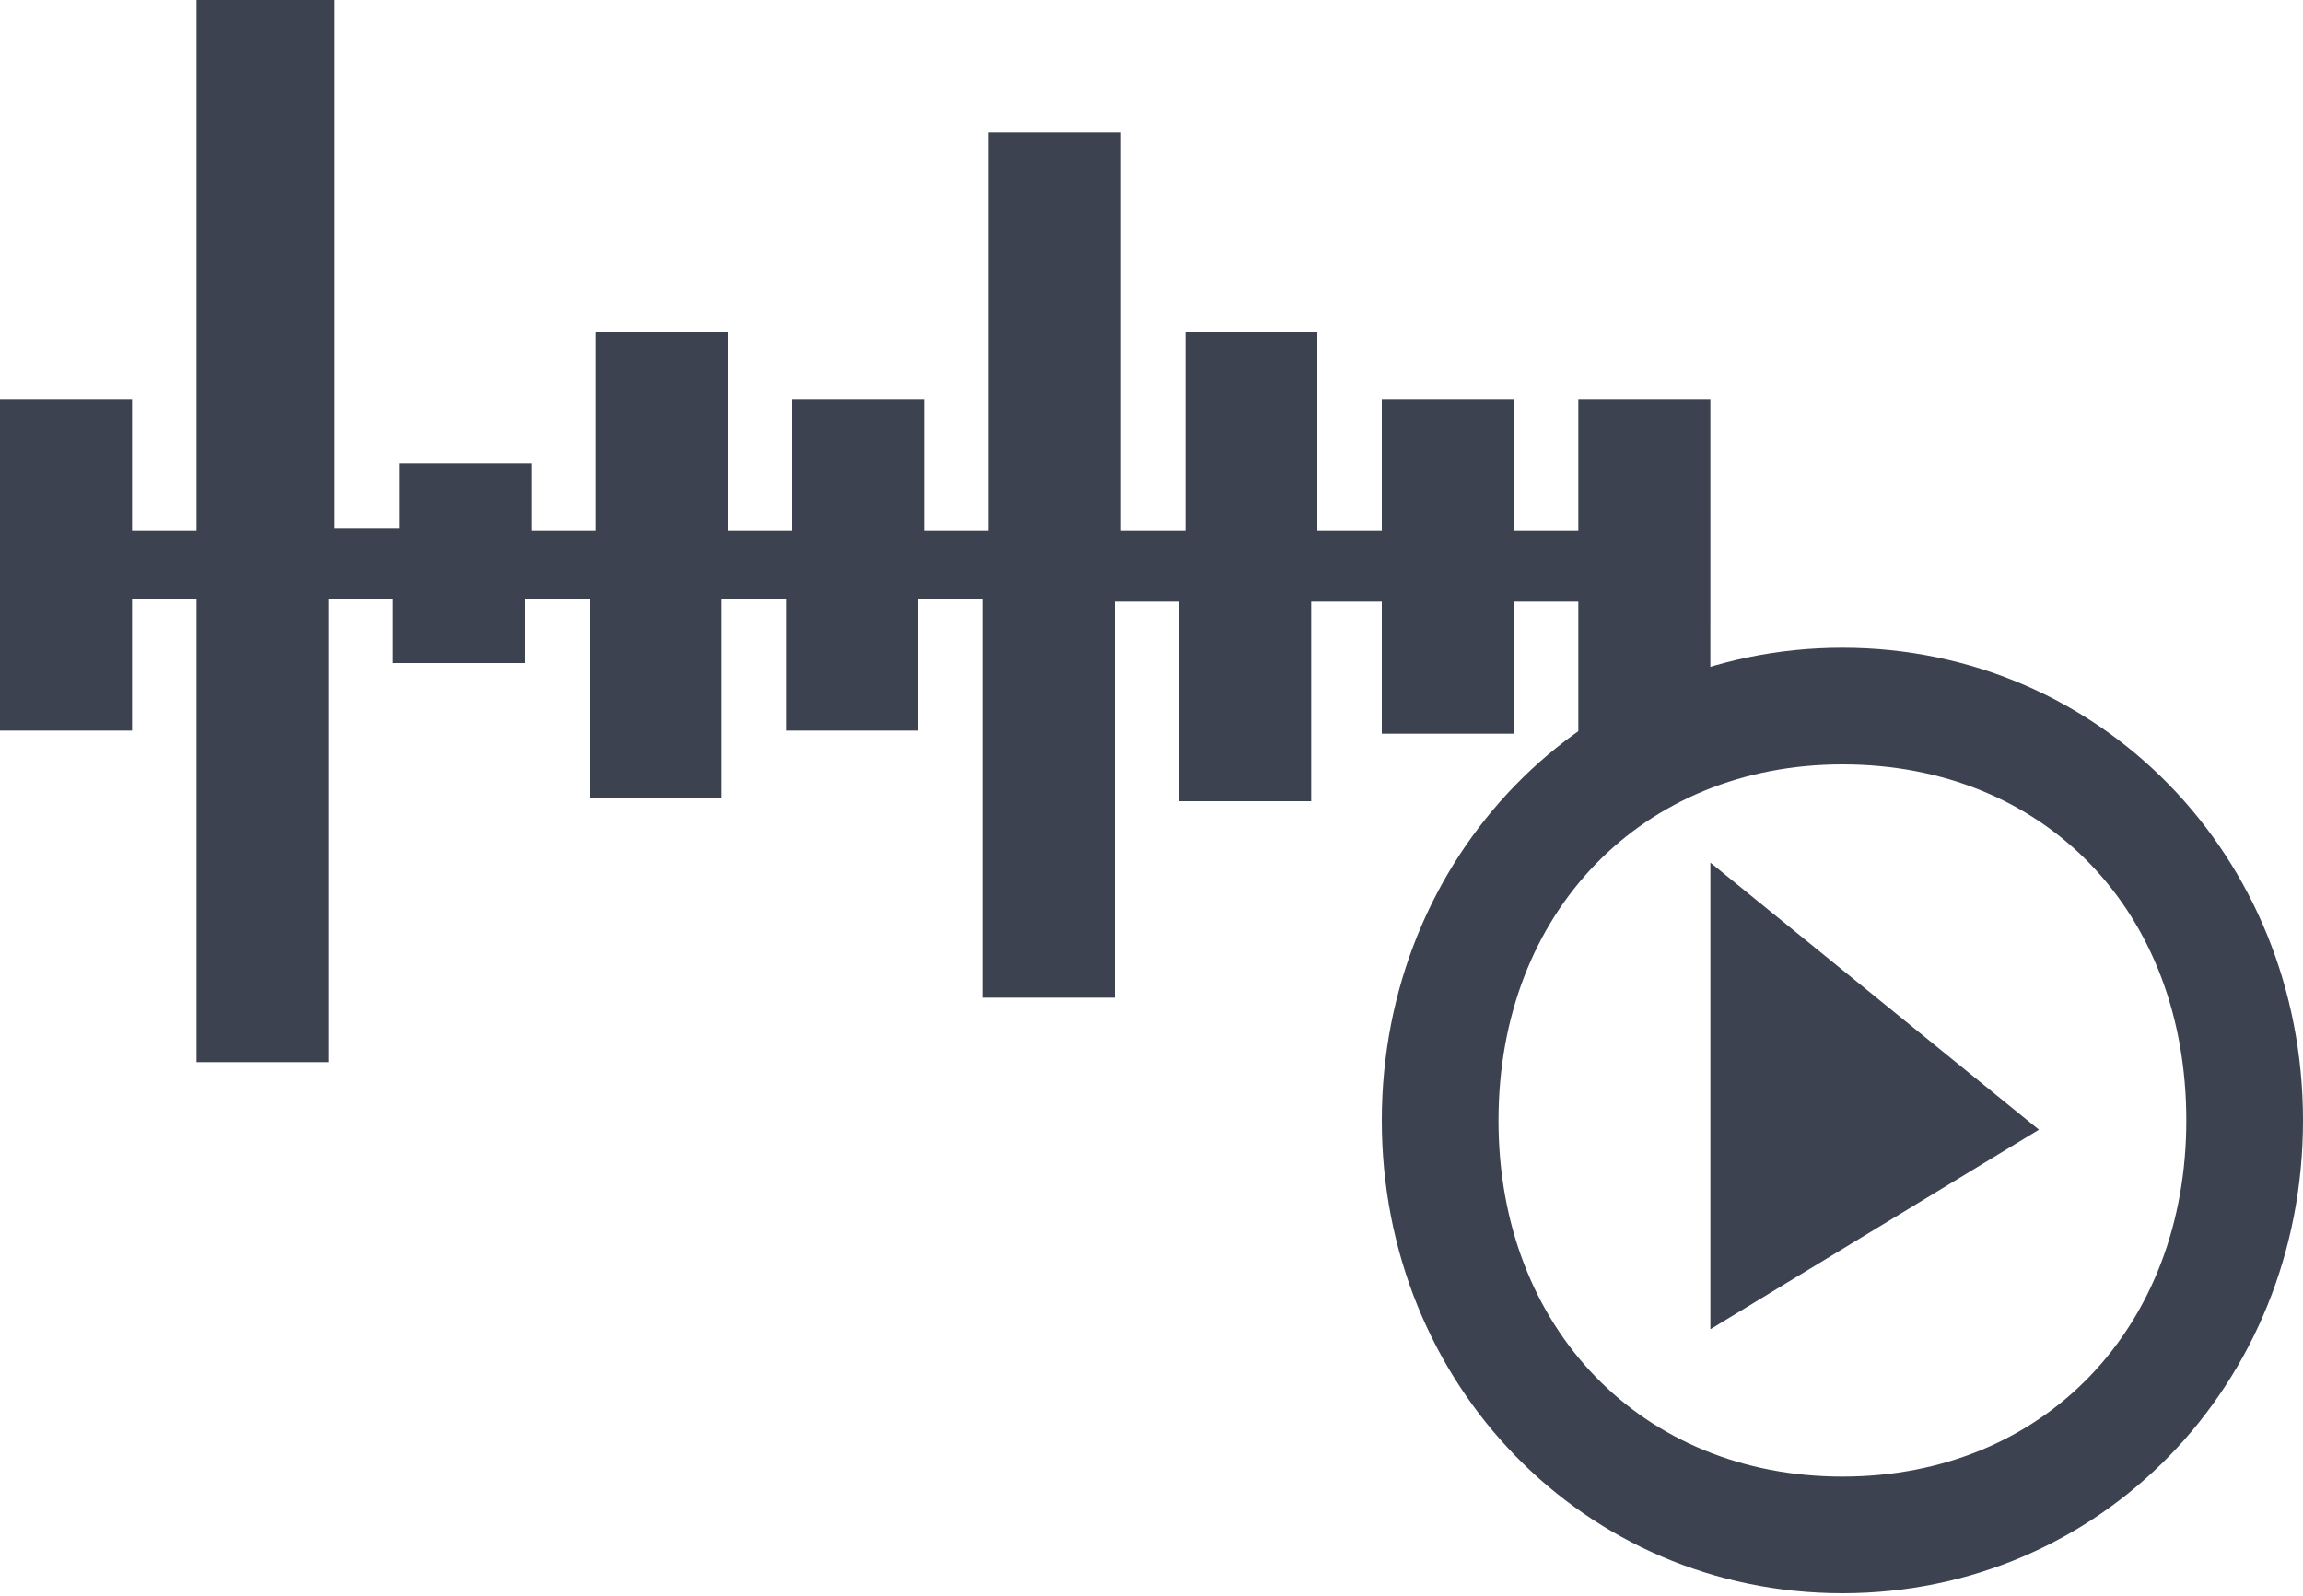 <?xml version="1.0" encoding="utf-8"?>
<!-- Generator: Adobe Illustrator 18.1.0, SVG Export Plug-In . SVG Version: 6.00 Build 0)  -->
<!DOCTYPE svg PUBLIC "-//W3C//DTD SVG 1.0//EN" "http://www.w3.org/TR/2001/REC-SVG-20010904/DTD/svg10.dtd">
<svg version="1.0" id="Ebene_1" xmlns="http://www.w3.org/2000/svg" xmlns:xlink="http://www.w3.org/1999/xlink" x="0px" y="0px"
	 width="75px" height="52px" viewBox="-442 307 75 52" enable-background="new -442 307 75 52" xml:space="preserve">
<g>
	<path fill="#3C4250" d="M-382,328.1c-8.4,0-15,6.8-15,15.4s6.6,15.4,15,15.4s15-6.8,15-15.4S-373.6,328.1-382,328.1L-382,328.1z
		 M-382,355.1c-6.5,0-11.2-4.8-11.2-11.6c0-6.8,4.7-11.6,11.2-11.6c6.6,0,11.2,4.8,11.2,11.6C-370.8,350.2-375.4,355.1-382,355.1
		L-382,355.1z"/>
	<path fill="#3C4250" d="M-386.3,350.3l10.7-6.5l-10.7-8.7V350.3z"/>
	<path fill="#3C4250" d="M-390.6,320v4.3h-2.1V320h-4.3v4.3h-2.1v-6.5h-4.3v6.5h-2.1v-13h-4.3v13h-2.1V320h-4.3v4.3h-2.1v-6.5h-4.3
		v6.5h-2.1v-2.2h-4.3v2.1h-2.1V307h-4.5v17.3h-2.1v-4.3h-4.3v10.8h4.3v-4.3h2.1v15.1h4.3v-15.1h2.1v2.1h4.3v-2.1h2.1v6.5h4.3v-6.5
		h2.1v4.3h4.3v-4.3h2.1v13h4.3v-12.9h2.1v6.5h4.3v-6.5h2.3v4.3h4.3v-4.3h2.1v4.3h4.3V320H-390.6z"/>
</g>
</svg>
